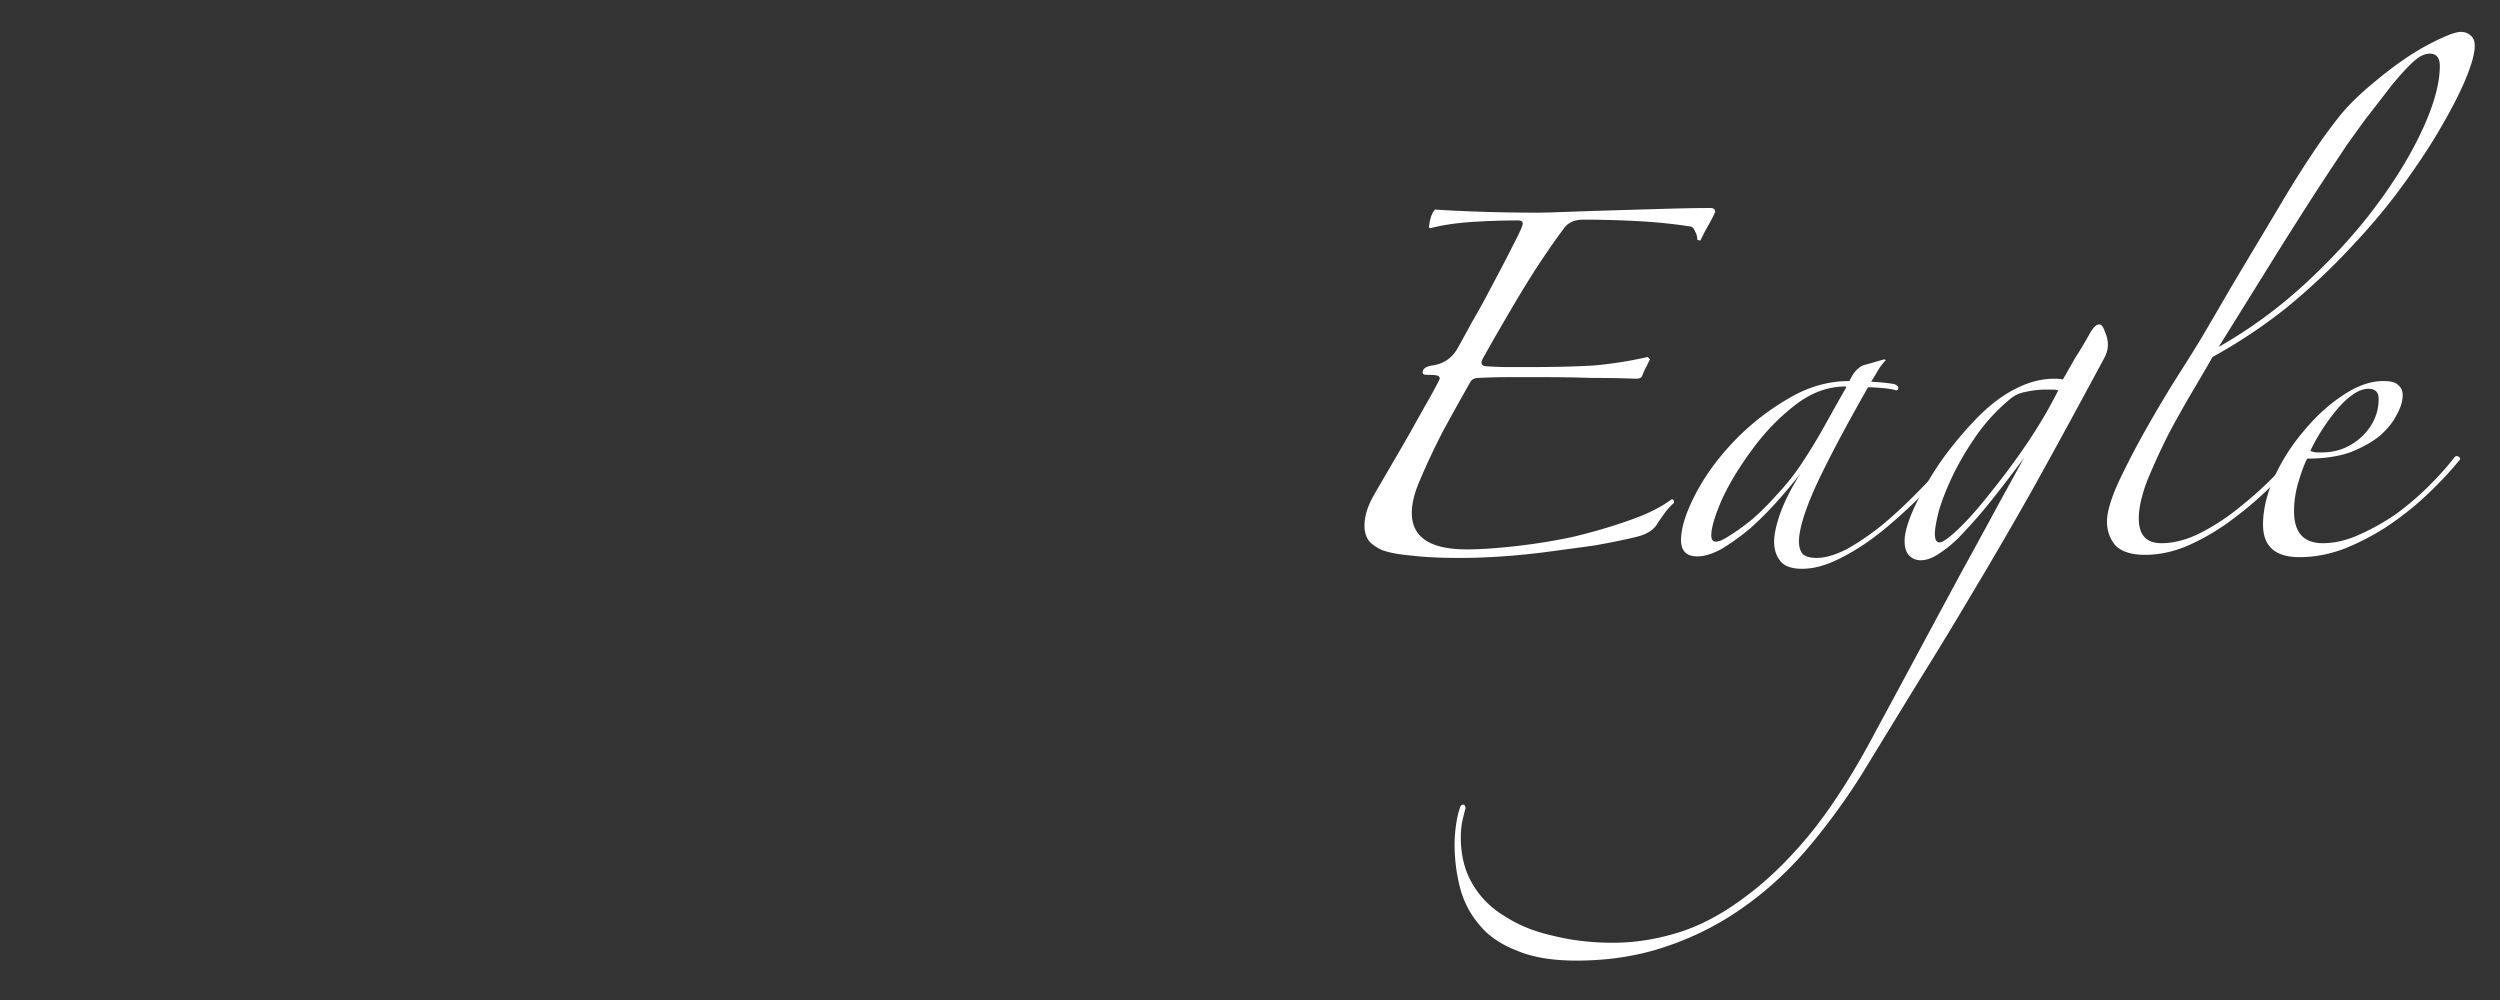 <svg width="290" height="116" fill="none" xmlns="http://www.w3.org/2000/svg"><rect width="100%" height="100%" fill="#333333" stroke="none"/><path d="M193.83 57.97c.24-.12.36 0 .36.36-.36.3-.72.69-1.08 1.17-.3.42-.57.81-.81 1.17-.42.78-1.26 1.32-2.52 1.62-1.5.36-3.12.69-4.86.99-1.74.24-3.51.48-5.31.72-1.8.24-3.57.42-5.31.54-1.74.12-3.39.18-4.95.18-2.28 0-4.14-.09-5.58-.27-1.44-.12-2.58-.33-3.42-.63-.78-.36-1.32-.75-1.62-1.17-.3-.48-.45-1.02-.45-1.62 0-1.08.33-2.22.99-3.42.24-.42.78-1.35 1.62-2.79.84-1.44 1.71-2.94 2.61-4.5.9-1.62 1.71-3.06 2.43-4.32.72-1.32 1.08-2.01 1.08-2.07 0-.18-.09-.3-.27-.36-.18-.06-.6-.09-1.26-.09-.3 0-.45-.09-.45-.27 0-.42.36-.69 1.08-.81 1.38-.18 2.4-.9 3.06-2.16.24-.42.75-1.35 1.53-2.79.84-1.44 1.68-2.97 2.52-4.59.9-1.68 1.68-3.18 2.34-4.5.72-1.38 1.08-2.19 1.08-2.43 0-.24-.18-.36-.54-.36-1.8 0-3.6.06-5.4.18-1.8.12-3.39.36-4.77.72l-.18-.09c.12-1.02.36-1.71.72-2.07 1.86.12 3.81.21 5.85.27 2.1.06 4.08.09 5.94.09.66 0 1.8-.03 3.42-.09 1.62-.06 3.42-.12 5.4-.18l6.12-.18c2.04-.06 3.78-.09 5.22-.09.36 0 .54.15.54.45-.12.3-.36.78-.72 1.44-.36.6-.69 1.23-.99 1.89l-.36-.09c0-.36-.09-.69-.27-.99-.12-.3-.27-.48-.45-.54-1.86-.3-3.87-.51-6.03-.63s-4.32-.18-6.48-.18c-.96 0-1.68.3-2.16.9-1.62 2.16-3.27 4.62-4.95 7.38-1.62 2.7-3.15 5.34-4.59 7.92-.24.54-.06.81.54.81.84.06 1.68.09 2.52.09h2.61c2.76 0 5.16-.06 7.2-.18 2.1-.18 4.2-.51 6.3-.99l.27.27-.45.9c-.18.36-.33.69-.45.99-.06.24-.3.36-.72.36-1.56-.06-3.27-.09-5.13-.09-1.8-.06-3.63-.09-5.49-.09h-4.05c-1.26 0-2.46.03-3.6.09-.48 0-.81.18-.99.54-1.02 1.8-2.07 3.69-3.15 5.67-1.02 1.98-1.92 3.9-2.7 5.76-.6 1.38-.9 2.61-.9 3.69 0 2.82 2.13 4.23 6.39 4.23 1.5 0 3.33-.12 5.49-.36a68.5 68.5 0 006.75-1.08c2.28-.54 4.44-1.17 6.48-1.89 2.1-.72 3.75-1.53 4.95-2.43zm34.29-6.3a86.02 86.02 0 01-4.59 5.13 58.28 58.28 0 01-4.95 4.59c-1.68 1.38-3.36 2.49-5.04 3.33-1.62.84-3.12 1.26-4.5 1.26-1.2 0-2.04-.3-2.52-.9-.48-.6-.72-1.35-.72-2.25 0-.84.24-1.95.72-3.33.54-1.44 1.32-2.97 2.34-4.59-.78 1.02-1.68 2.1-2.7 3.24a39.003 39.003 0 01-3.15 3.15c-1.08.9-2.16 1.68-3.24 2.34-1.08.6-2.04.9-2.88.9-1.26 0-1.89-.63-1.89-1.89 0-1.38.54-3.12 1.62-5.22 1.08-2.1 2.52-4.11 4.32-6.03 1.86-1.98 3.96-3.66 6.3-5.04 2.34-1.44 4.77-2.16 7.29-2.16.3-.6.57-1.02.81-1.26.24-.24.48-.42.72-.54l2.52-.72.18.09c-.3.3-.6.69-.9 1.17-.24.42-.51.87-.81 1.35.3 0 .75.03 1.35.09.6.06 1.05.12 1.35.18.3.12.45.27.45.45s-.09.27-.27.27c-.36-.12-.9-.21-1.62-.27-.72-.06-1.26-.09-1.62-.09-2.76 4.86-4.8 8.73-6.12 11.61-1.26 2.82-1.89 4.92-1.89 6.3 0 .54.12.99.36 1.35.3.36.87.54 1.71.54.96 0 2.1-.33 3.42-.99 1.32-.72 2.73-1.68 4.23-2.88 1.5-1.26 3.03-2.7 4.59-4.32 1.62-1.62 3.15-3.33 4.59-5.13.12-.18.24-.21.36-.09.12.06.18.18.18.36zm-14.04-6.84c-2.04 0-3.99.72-5.85 2.16a25.139 25.139 0 00-4.95 5.13c-1.44 1.92-2.61 3.84-3.51 5.76-.84 1.92-1.26 3.33-1.26 4.23 0 .48.18.72.54.72.36 0 .9-.24 1.62-.72.78-.48 1.65-1.11 2.61-1.89.96-.84 1.92-1.8 2.88-2.88 1.02-1.08 1.95-2.25 2.79-3.51.96-1.44 1.89-2.97 2.79-4.59.9-1.62 1.71-3.06 2.43-4.32l-.09-.09z" fill="#fff"/><path d="M244.514 39.97c0 .54-.15 1.08-.45 1.62-3 5.58-5.7 10.53-8.1 14.85-2.4 4.26-4.68 8.19-6.84 11.79-2.16 3.66-4.29 7.17-6.39 10.53-2.1 3.42-4.32 7.05-6.66 10.89a76.115 76.115 0 01-6.21 8.55c-2.28 2.7-4.77 5.01-7.47 6.93a33.927 33.927 0 01-8.91 4.59c-3.24 1.14-6.78 1.71-10.62 1.71-2.82 0-5.13-.39-6.93-1.17-1.86-.72-3.3-1.71-4.32-2.97-1.08-1.26-1.83-2.7-2.25-4.32a20 20 0 01-.63-5.04c0-.72.06-1.5.18-2.34.12-.78.27-1.41.45-1.89.06-.24.18-.36.36-.36s.27.15.27.45c-.12.42-.24.9-.36 1.44-.12.6-.18 1.23-.18 1.89 0 2.1.45 3.9 1.35 5.4.9 1.56 2.16 2.82 3.78 3.78 1.56 1.02 3.42 1.77 5.58 2.25 2.16.54 4.47.81 6.93.81 2.58 0 5.19-.42 7.83-1.26 2.58-.84 5.16-2.25 7.74-4.23 2.58-1.92 5.13-4.44 7.65-7.56 2.46-3.12 4.89-6.96 7.29-11.52 1.56-2.88 3.21-5.94 4.95-9.18 1.74-3.24 3.42-6.36 5.04-9.36 1.62-2.94 3.06-5.58 4.32-7.92 1.32-2.4 2.28-4.14 2.88-5.22-1.2 1.62-2.37 3.15-3.51 4.59-1.14 1.44-2.22 2.7-3.24 3.78-.96 1.08-1.89 1.92-2.79 2.52-.9.66-1.71.99-2.43.99-.54 0-.99-.18-1.35-.54-.36-.36-.54-.93-.54-1.71 0-.9.36-2.16 1.08-3.78.78-1.68 1.77-3.42 2.97-5.22 1.26-1.8 2.67-3.51 4.23-5.13 1.56-1.62 3.15-2.82 4.77-3.6 1.44-.72 2.88-1.08 4.32-1.08.42 0 .75.03.99.09l1.44-2.52c.54-.84 1.08-1.74 1.62-2.7.42-.78.81-1.17 1.17-1.17.24 0 .45.27.63.81.24.54.36 1.05.36 1.53zm-5.76 5.31c-.18-.06-.42-.09-.72-.09h-.63c-.84 0-1.65.09-2.43.27-.72.12-1.35.42-1.89.9-1.5 1.26-2.79 2.67-3.87 4.23-1.08 1.56-1.98 3.09-2.7 4.59-.72 1.5-1.26 2.88-1.62 4.14-.3 1.2-.45 2.07-.45 2.61 0 .66.18.99.54.99.36 0 1.08-.51 2.16-1.53s2.28-2.37 3.6-4.05a82.06 82.06 0 004.23-5.67c1.44-2.1 2.7-4.23 3.78-6.39zM287.07 5.32c0 .84-.33 2.07-.99 3.69-.66 1.62-1.62 3.51-2.88 5.67-1.2 2.1-2.7 4.38-4.5 6.84-1.74 2.4-3.75 4.8-6.03 7.2-2.22 2.4-4.68 4.71-7.38 6.93-2.7 2.16-5.58 4.08-8.64 5.76-.54.96-1.29 2.25-2.25 3.87s-1.92 3.33-2.88 5.13c-.9 1.8-1.71 3.57-2.43 5.31-.66 1.74-.99 3.21-.99 4.41 0 1.92.87 2.88 2.61 2.88 1.5 0 3.06-.42 4.68-1.26 1.62-.84 3.15-1.86 4.59-3.06 1.5-1.2 2.88-2.46 4.14-3.78 1.32-1.38 2.43-2.61 3.33-3.69.42-.42.66-.51.72-.27.06.18-.03.39-.27.63-1.08 1.32-2.37 2.73-3.87 4.23-1.44 1.5-3 2.88-4.68 4.14a26.802 26.802 0 01-5.13 3.15c-1.8.84-3.6 1.26-5.4 1.26-1.56 0-2.7-.36-3.42-1.08-.66-.78-.99-1.71-.99-2.79s.45-2.61 1.35-4.59a94.59 94.59 0 013.33-6.39c1.26-2.22 2.52-4.32 3.78-6.3 1.26-1.98 2.19-3.48 2.79-4.5 1.02-1.74 2.07-3.54 3.15-5.4 1.14-1.92 2.25-3.78 3.33-5.58 1.08-1.8 2.1-3.51 3.06-5.13 1.02-1.68 1.95-3.15 2.79-4.41 1.02-1.56 2.07-3.03 3.15-4.41 1.08-1.38 2.46-2.76 4.14-4.14 2.28-1.92 4.38-3.39 6.3-4.41s3.21-1.53 3.87-1.53c.48 0 .87.15 1.17.45.3.24.45.63.45 1.17zm-4.05 2.34c0-.96-.39-1.44-1.17-1.44-.3 0-.63.09-.99.27-.36.18-.84.57-1.44 1.17-.54.54-1.23 1.32-2.07 2.34-.78 1.02-1.8 2.34-3.06 3.96a448 448 0 00-2.07 2.88c-.84 1.26-1.95 2.94-3.33 5.04-1.32 2.04-2.94 4.59-4.86 7.65-1.86 3-4.08 6.57-6.66 10.71 3.6-2.04 6.96-4.5 10.08-7.38 3.18-2.94 5.91-5.94 8.19-9 2.28-3.06 4.08-6.03 5.4-8.91 1.32-2.88 1.98-5.31 1.98-7.29z" fill="#fff"/><path d="M285.371 53.29c-1.02 1.26-2.25 2.58-3.69 3.96a35.274 35.274 0 01-4.59 3.69 27.914 27.914 0 01-5.13 2.7c-1.74.66-3.48.99-5.22.99-2.82 0-4.23-1.26-4.23-3.78 0-1.68.42-3.48 1.26-5.4.9-1.98 2.04-3.78 3.42-5.4 1.38-1.68 2.88-3.06 4.5-4.14 1.68-1.14 3.27-1.71 4.77-1.71.84 0 1.41.15 1.71.45.36.3.54.69.54 1.17 0 .72-.24 1.5-.72 2.34-.42.84-1.08 1.65-1.98 2.43-.9.72-2.04 1.35-3.42 1.89-1.38.48-3.03.72-4.95.72-.3.54-.63 1.41-.99 2.61-.36 1.14-.54 2.31-.54 3.51 0 2.46 1.11 3.69 3.33 3.69 1.38 0 2.79-.33 4.23-.99 1.5-.66 2.94-1.47 4.32-2.43 1.38-1.02 2.64-2.1 3.78-3.24 1.2-1.2 2.19-2.31 2.97-3.33.12-.12.24-.15.36-.09.18.06.27.18.27.36zm-9.45-7.02c0-.78-.39-1.17-1.17-1.17-.6 0-1.23.24-1.89.72-.6.42-1.2.99-1.8 1.71-.6.72-1.17 1.5-1.71 2.34-.54.84-.99 1.65-1.35 2.43.12.06.33.12.63.18h.72c1.74 0 3.27-.6 4.59-1.8 1.32-1.26 1.98-2.73 1.98-4.41z" fill="#fff"/></svg>